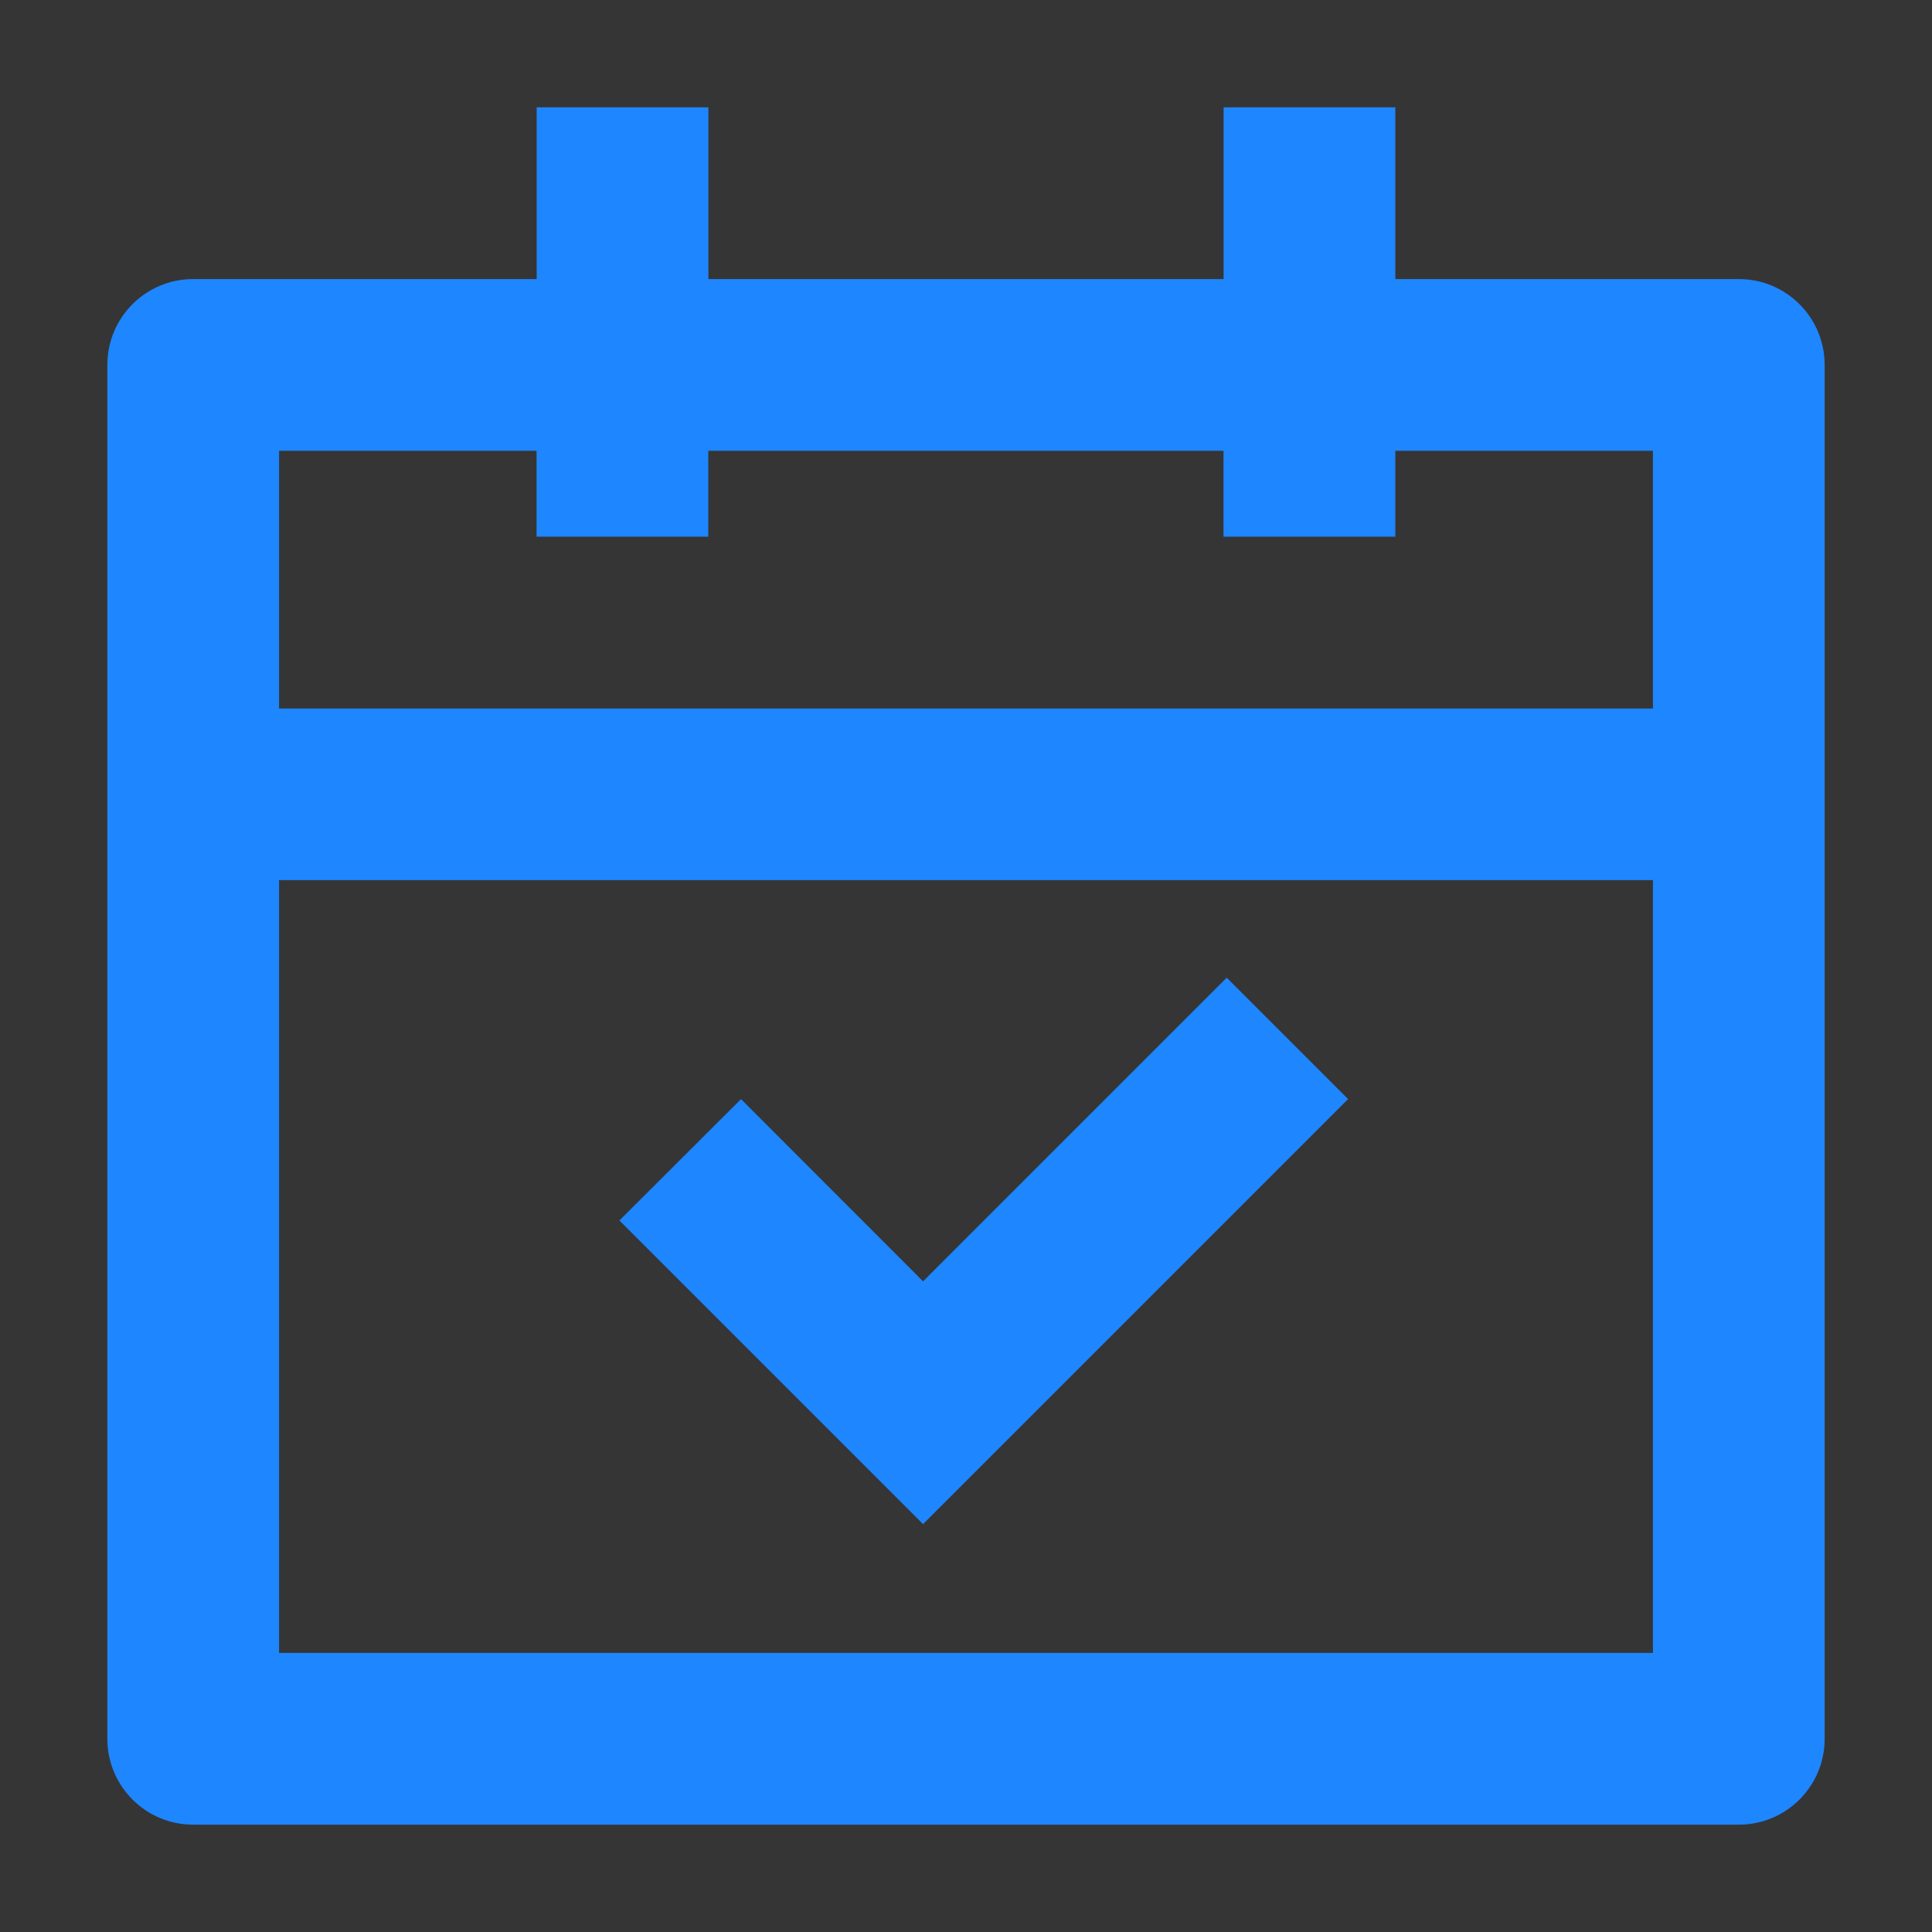 <?xml version="1.0" encoding="UTF-8"?>
<svg width="18px" height="18px" viewBox="0 0 18 18" version="1.1" xmlns="http://www.w3.org/2000/svg" xmlns:xlink="http://www.w3.org/1999/xlink">
    <rect x="0" y="0" width="18" height="18" fill="#333333" stroke="none"/>
    <title></title>
    <g id="优化" stroke="none" stroke-width="1" fill="none" fill-rule="evenodd">
        <g id="项目列表" transform="translate(-1730, -308)" fill-rule="nonzero">
            <g id="编组-25备份" transform="translate(1710, 242)">
                <g id="审批默认" transform="translate(20, 66)">
                    <rect id="矩形" fill-opacity="0.01" fill="#FFFFFF" x="0" y="0" width="18" height="18"></rect>
                    <g id="riLine-calendar-check-line" transform="translate(1, 1)" fill="#1E86FF">
                        <path d="M5.6,0 L5.6,1.6 L10.4,1.6 L10.4,0 L12,0 L12,1.6 L15.2,1.6 C15.642,1.6 16,1.958 16,2.4 L16,2.4 L16,15.2 C16,15.642 15.642,16 15.2,16 L15.2,16 L0.8,16 C0.358,16 0,15.642 0,15.2 L0,15.2 L0,2.4 C0,1.958 0.358,1.6 0.8,1.6 L0.8,1.6 L4,1.6 L4,0 L5.6,0 Z M14.4,7.2 L1.6,7.2 L1.6,14.4 L14.4,14.4 L14.4,7.2 Z M10.429,8.109 L11.56,9.24 L7.6,13.2 L4.771,10.371 L5.904,9.24 L7.6,10.938 L10.429,8.109 L10.429,8.109 Z M4,3.2 L1.6,3.2 L1.6,5.601 L14.4,5.601 L14.4,3.2 L12,3.2 L12,4 L10.399,4 L10.399,3.2 L5.599,3.2 L5.599,4 L3.999,4 L3.999,3.2 L4,3.2 Z" id="形状"></path>
                    </g>
                </g>
            </g>
        </g>
    </g>
</svg>